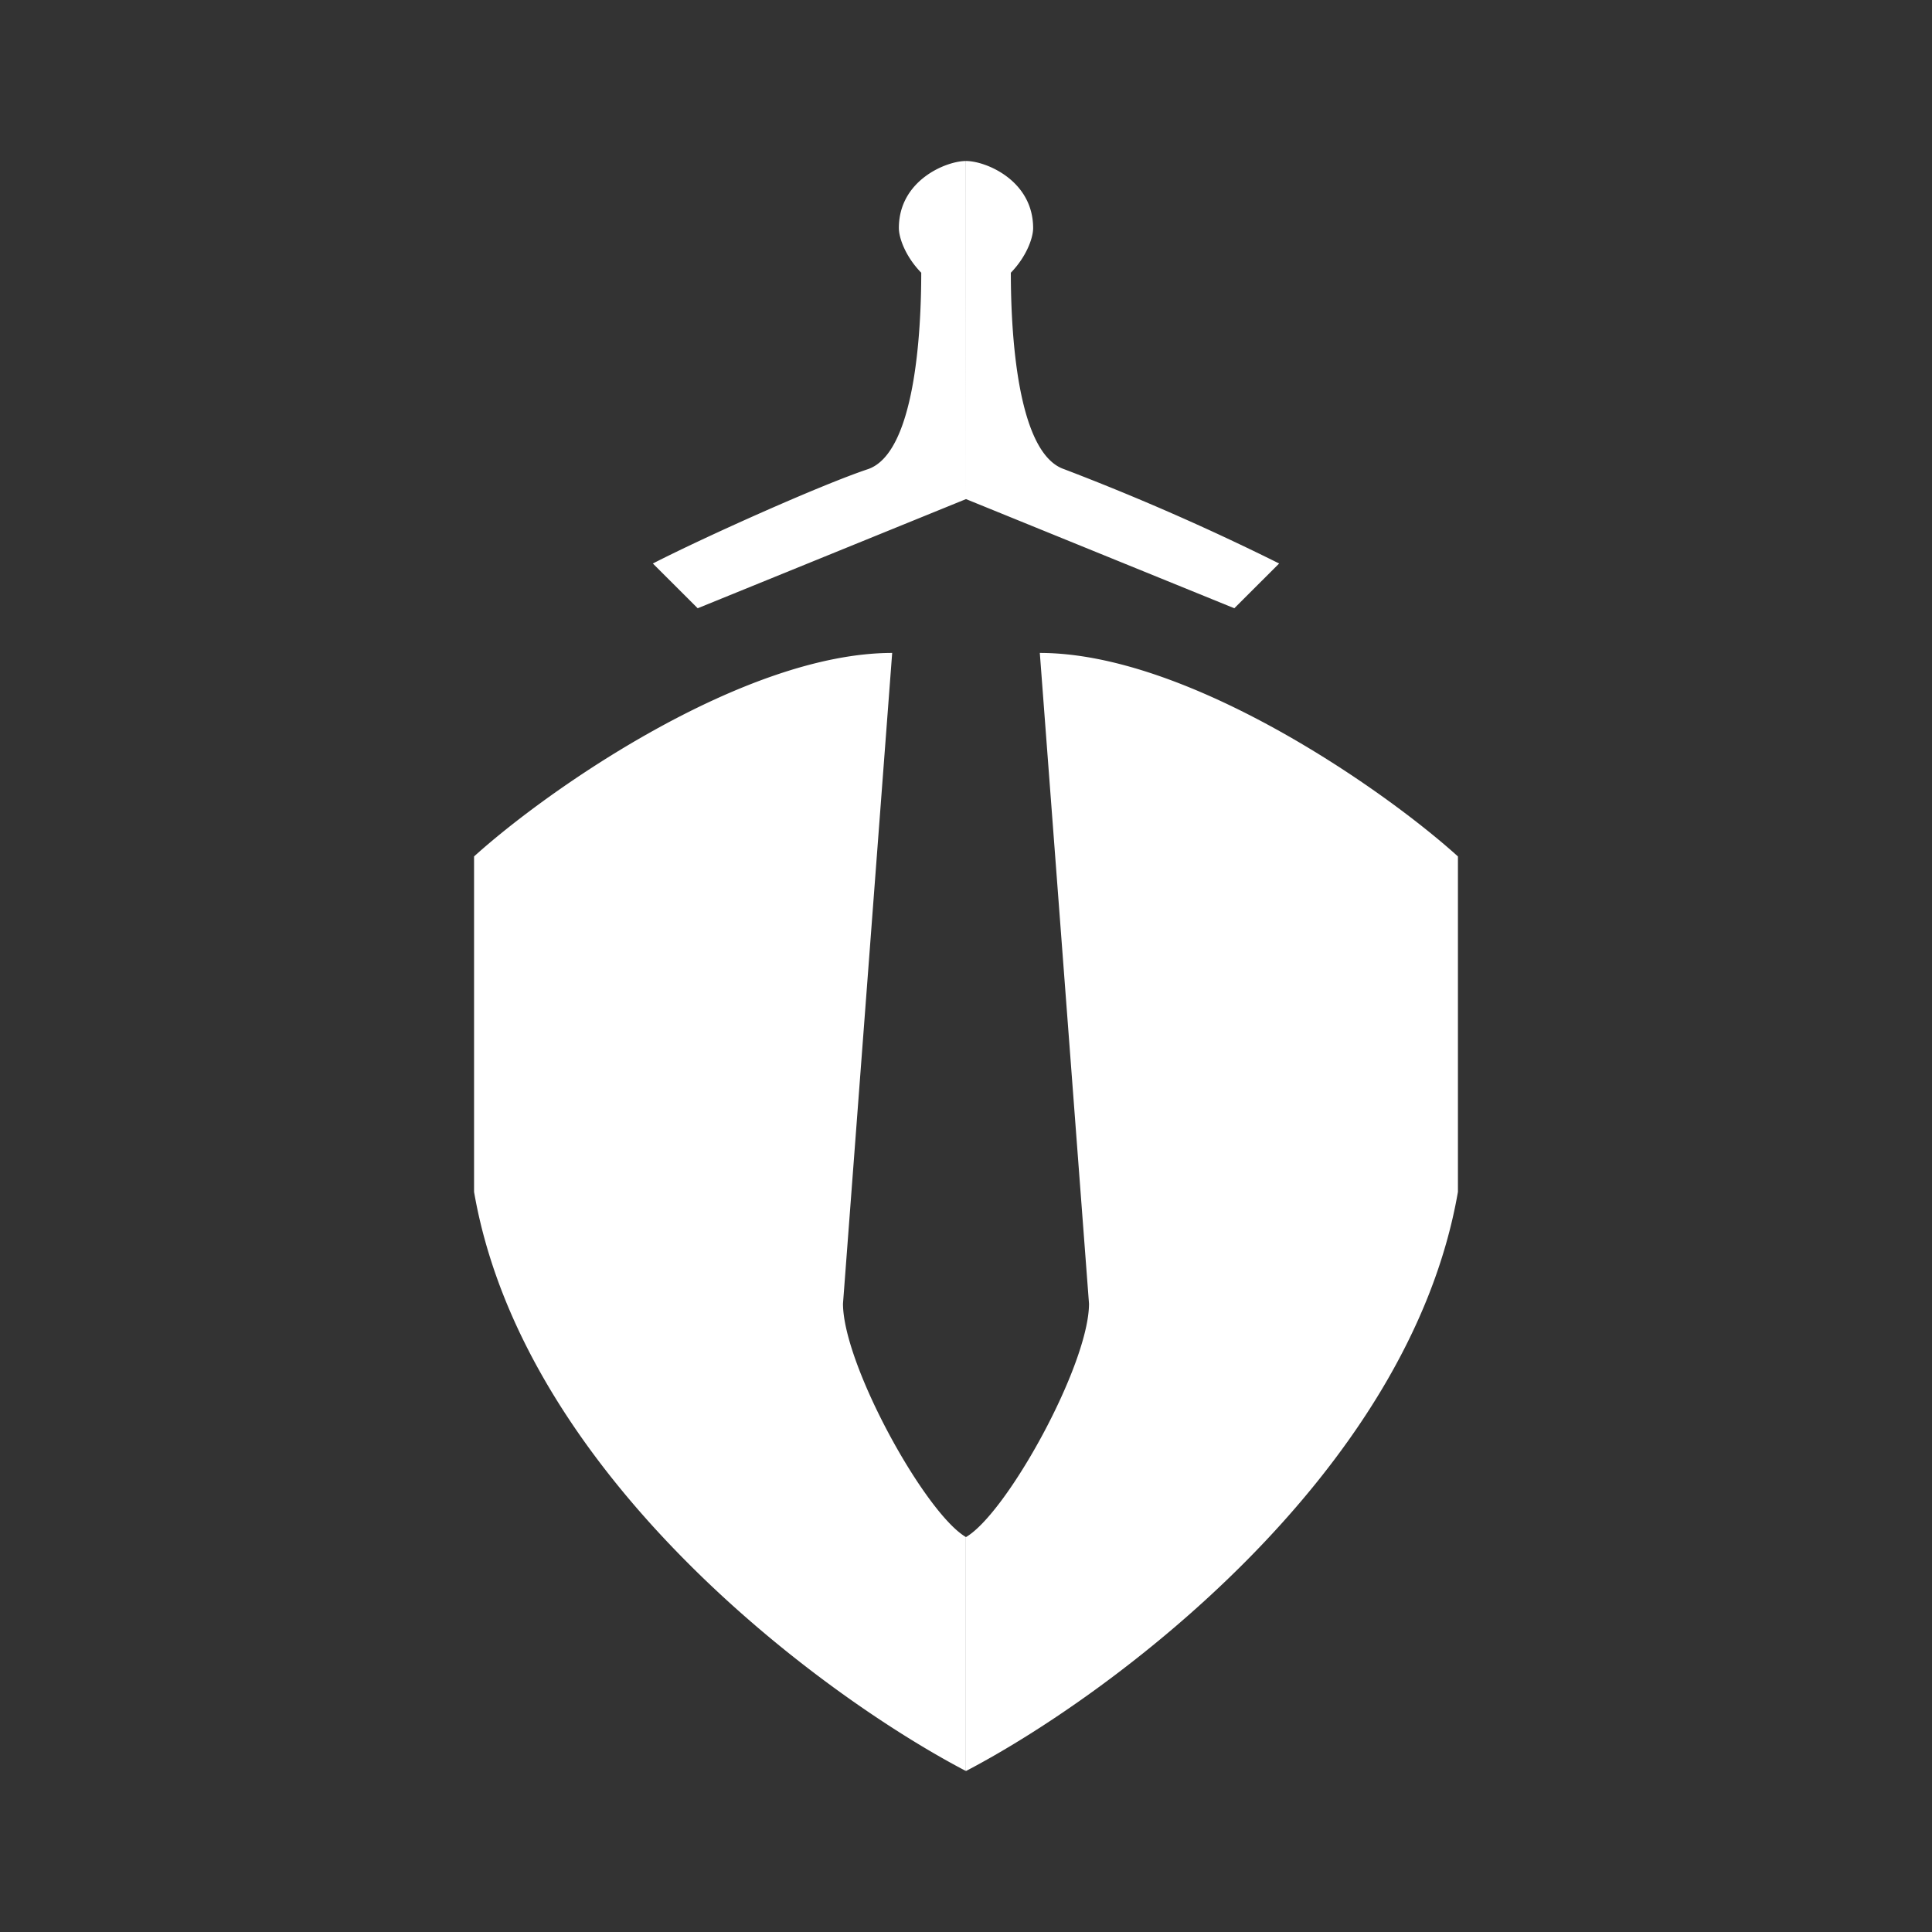<svg xmlns="http://www.w3.org/2000/svg" width="24" height="24" fill="none" viewBox="0 0 24 24">
    <rect x="0" y="0" width="24" height="24" fill="#333333" stroke="none"/>
    <path fill="#fff" d="m10.472 16.194.611-8.083c-1.833 0-4.261 1.683-5.194 2.528v4.167c.61 3.527 4.333 6.266 6.11 7.194v-2.906c-.51-.3-1.527-2.144-1.527-2.9m3.056 0-.611-8.083c1.833 0 4.26 1.683 5.194 2.528v4.167C17.5 18.333 13.778 21.072 12 22v-2.906c.511-.3 1.528-2.144 1.528-2.9M12 6.2 8.667 7.556 8.11 7c.65-.333 2.09-.978 2.672-1.172.584-.2.662-1.7.662-2.44-.195-.2-.278-.432-.278-.555 0-.594.589-.833.833-.833zm0 0 3.333 1.356L15.89 7a30 30 0 0 0-2.672-1.172c-.584-.2-.661-1.7-.661-2.44.194-.2.277-.432.277-.555C12.833 2.24 12.245 2 12 2z"/>
</svg>
